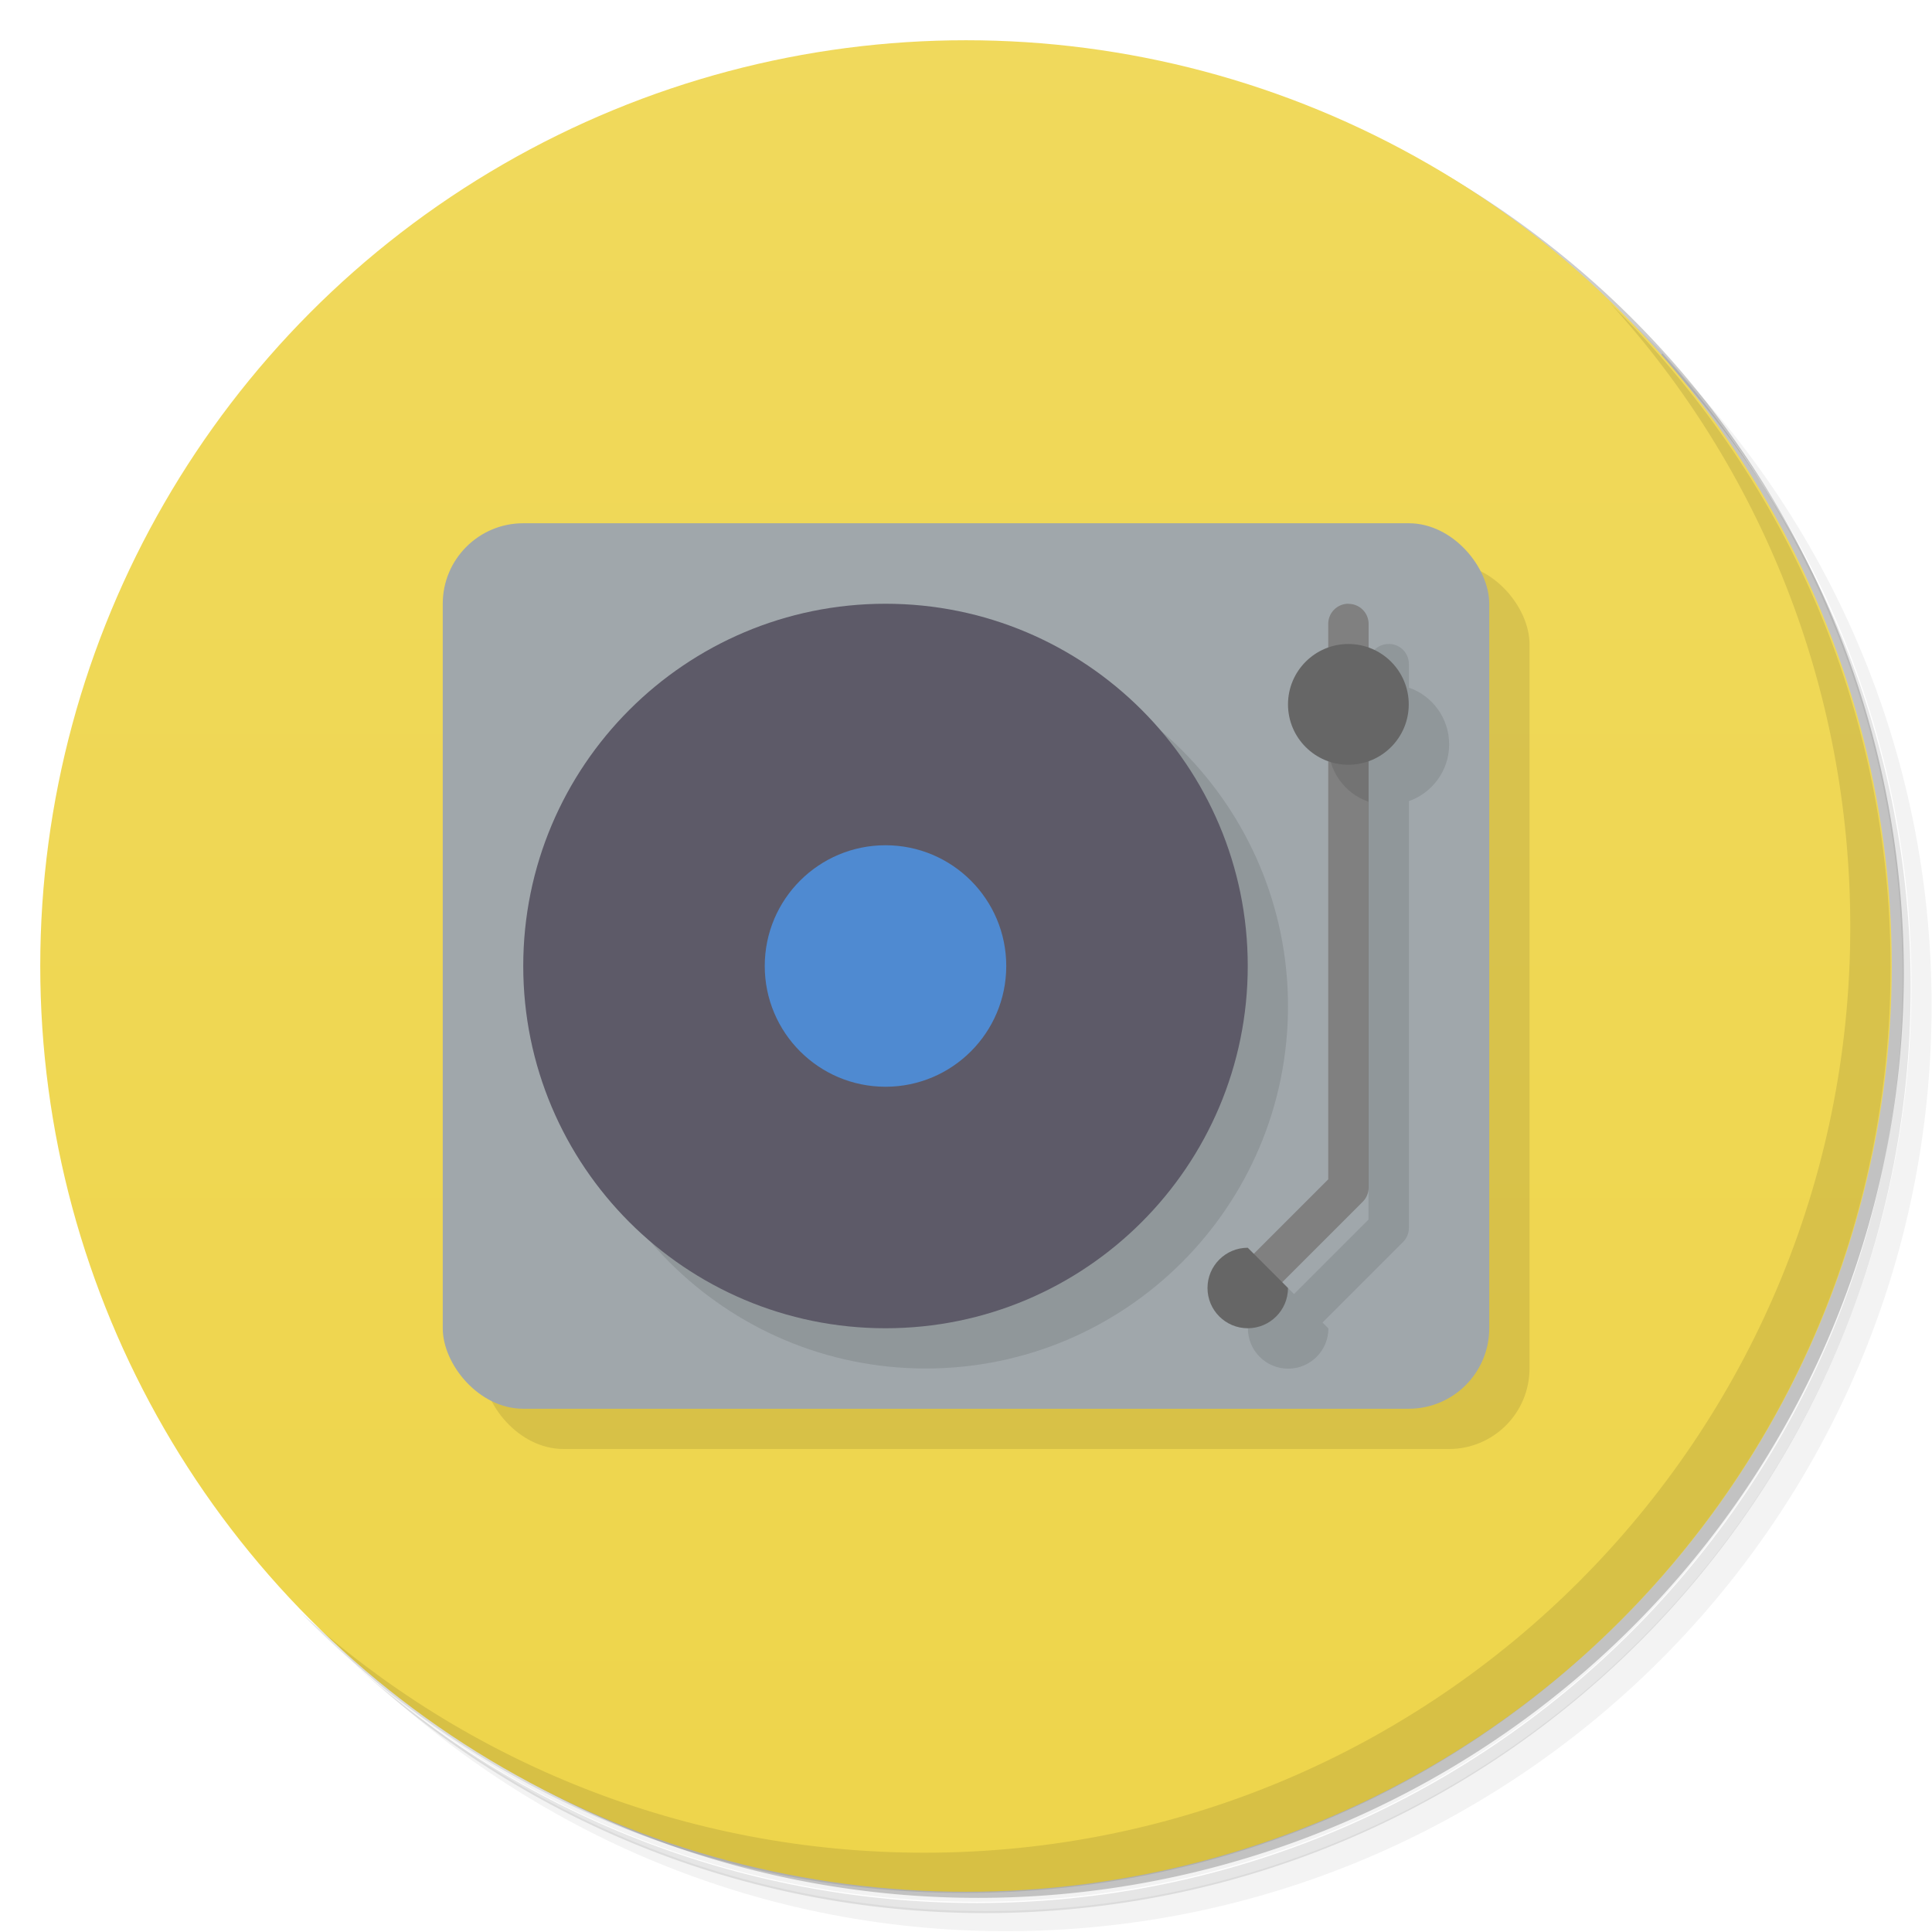<svg version="1.1" viewBox="0 0 48 48" xmlns="http://www.w3.org/2000/svg">
 <defs>
  <linearGradient id="bg" x2="0" y1="1" y2="47" gradientUnits="userSpaceOnUse">
   <stop style="stop-color:#f0d95c" offset="0"/>
   <stop style="stop-color:#eed54b" offset="1"/>
  </linearGradient>
 </defs>
 <path d="m36.3 5c5.86 4.06 9.69 10.8 9.69 18.5 0 12.4-10.1 22.5-22.5 22.5-7.67 0-14.4-3.83-18.5-9.69 1.04 1.82 2.31 3.5 3.78 4.97 4.08 3.71 9.51 5.97 15.5 5.97 12.7 0 23-10.3 23-23 0-5.95-2.26-11.4-5.97-15.5-1.47-1.48-3.15-2.74-4.97-3.78zm4.97 3.78c3.85 4.11 6.22 9.64 6.22 15.7 0 12.7-10.3 23-23 23-6.08 0-11.6-2.36-15.7-6.22 4.16 4.14 9.88 6.72 16.2 6.72 12.7 0 23-10.3 23-23 0-6.34-2.58-12.1-6.72-16.2z" style="opacity:.05"/>
 <path d="m41.3 8.78c3.71 4.08 5.97 9.51 5.97 15.5 0 12.7-10.3 23-23 23-5.95 0-11.4-2.26-15.5-5.97 4.11 3.85 9.64 6.22 15.7 6.22 12.7 0 23-10.3 23-23 0-6.08-2.36-11.6-6.22-15.7z" style="opacity:.1"/>
 <path d="m31.2 2.38c8.62 3.15 14.8 11.4 14.8 21.1 0 12.4-10.1 22.5-22.5 22.5-9.71 0-18-6.14-21.1-14.8a23 23 0 0 0 44.9-7 23 23 0 0 0-16-21.9z" style="opacity:.2"/>
 <circle cx="24" cy="24" r="23" style="fill:url(#bg)"/>
 <rect x="12" y="14" width="26" height="22" rx="2" style="opacity:.1"/>
 <path d="m40 7.53c3.71 4.08 5.97 9.51 5.97 15.5 0 12.7-10.3 23-23 23-5.95 0-11.4-2.26-15.5-5.97 4.18 4.29 10 6.97 16.5 6.97 12.7 0 23-10.3 23-23 0-6.46-2.68-12.3-6.97-16.5z" style="opacity:.1"/>
 <rect x="11" y="13" width="26" height="22" rx="2" style="fill:#a0a7ab"/>
 <path d="m23 16c-4.97 0-9 4.03-9 9s4.03 9 9 9 9-4.03 9-9-4.03-9-9-9z" style="opacity:.1"/>
 <path d="m22 15c-4.97 0-9 4.03-9 9s4.03 9 9 9 9-4.03 9-9-4.03-9-9-9z" style="fill:#5d5a68"/>
 <circle cx="22" cy="24" r="3" style="fill:#4f8ad1"/>
 <path d="m33.5 15c-0.277 0-0.5 0.223-0.5 0.5v13.8l-1.85 1.85a0.5 0.5 0 0 0 0 0.707 0.5 0.5 0 0 0 0.707 0l2-2a0.5 0.5 0 0 0 0.146-0.354v-14c0-0.277-0.223-0.5-0.5-0.5z" style="fill:#808080"/>
 <path d="m34.5 16c-0.277 0-0.5 0.223-0.5 0.5v13.8l-1.85 1.85-0.146-0.146c-0.552 0-1 0.448-1 1s0.448 1 1 1 1-0.448 1-1l-0.146-0.146 2-2c0.094-0.094 0.146-0.221 0.146-0.354v-10.6c0.583-0.206 1-0.761 1-1.41s-0.417-1.21-1-1.41v-0.586c0-0.277-0.223-0.5-0.5-0.5z" style="opacity:.1"/>
 <path d="m34 17.1-1 1.41c6.4e-5 0.636 0.401 1.2 1 1.41z" style="opacity:.1"/>
 <path d="m33.5 16c-0.828 0-1.5 0.672-1.5 1.5s0.672 1.5 1.5 1.5 1.5-0.672 1.5-1.5-0.672-1.5-1.5-1.5zm-2.5 15c-0.552 0-1 0.448-1 1s0.448 1 1 1 1-0.448 1-1l-1-1z" style="fill:#666"/>
</svg>
